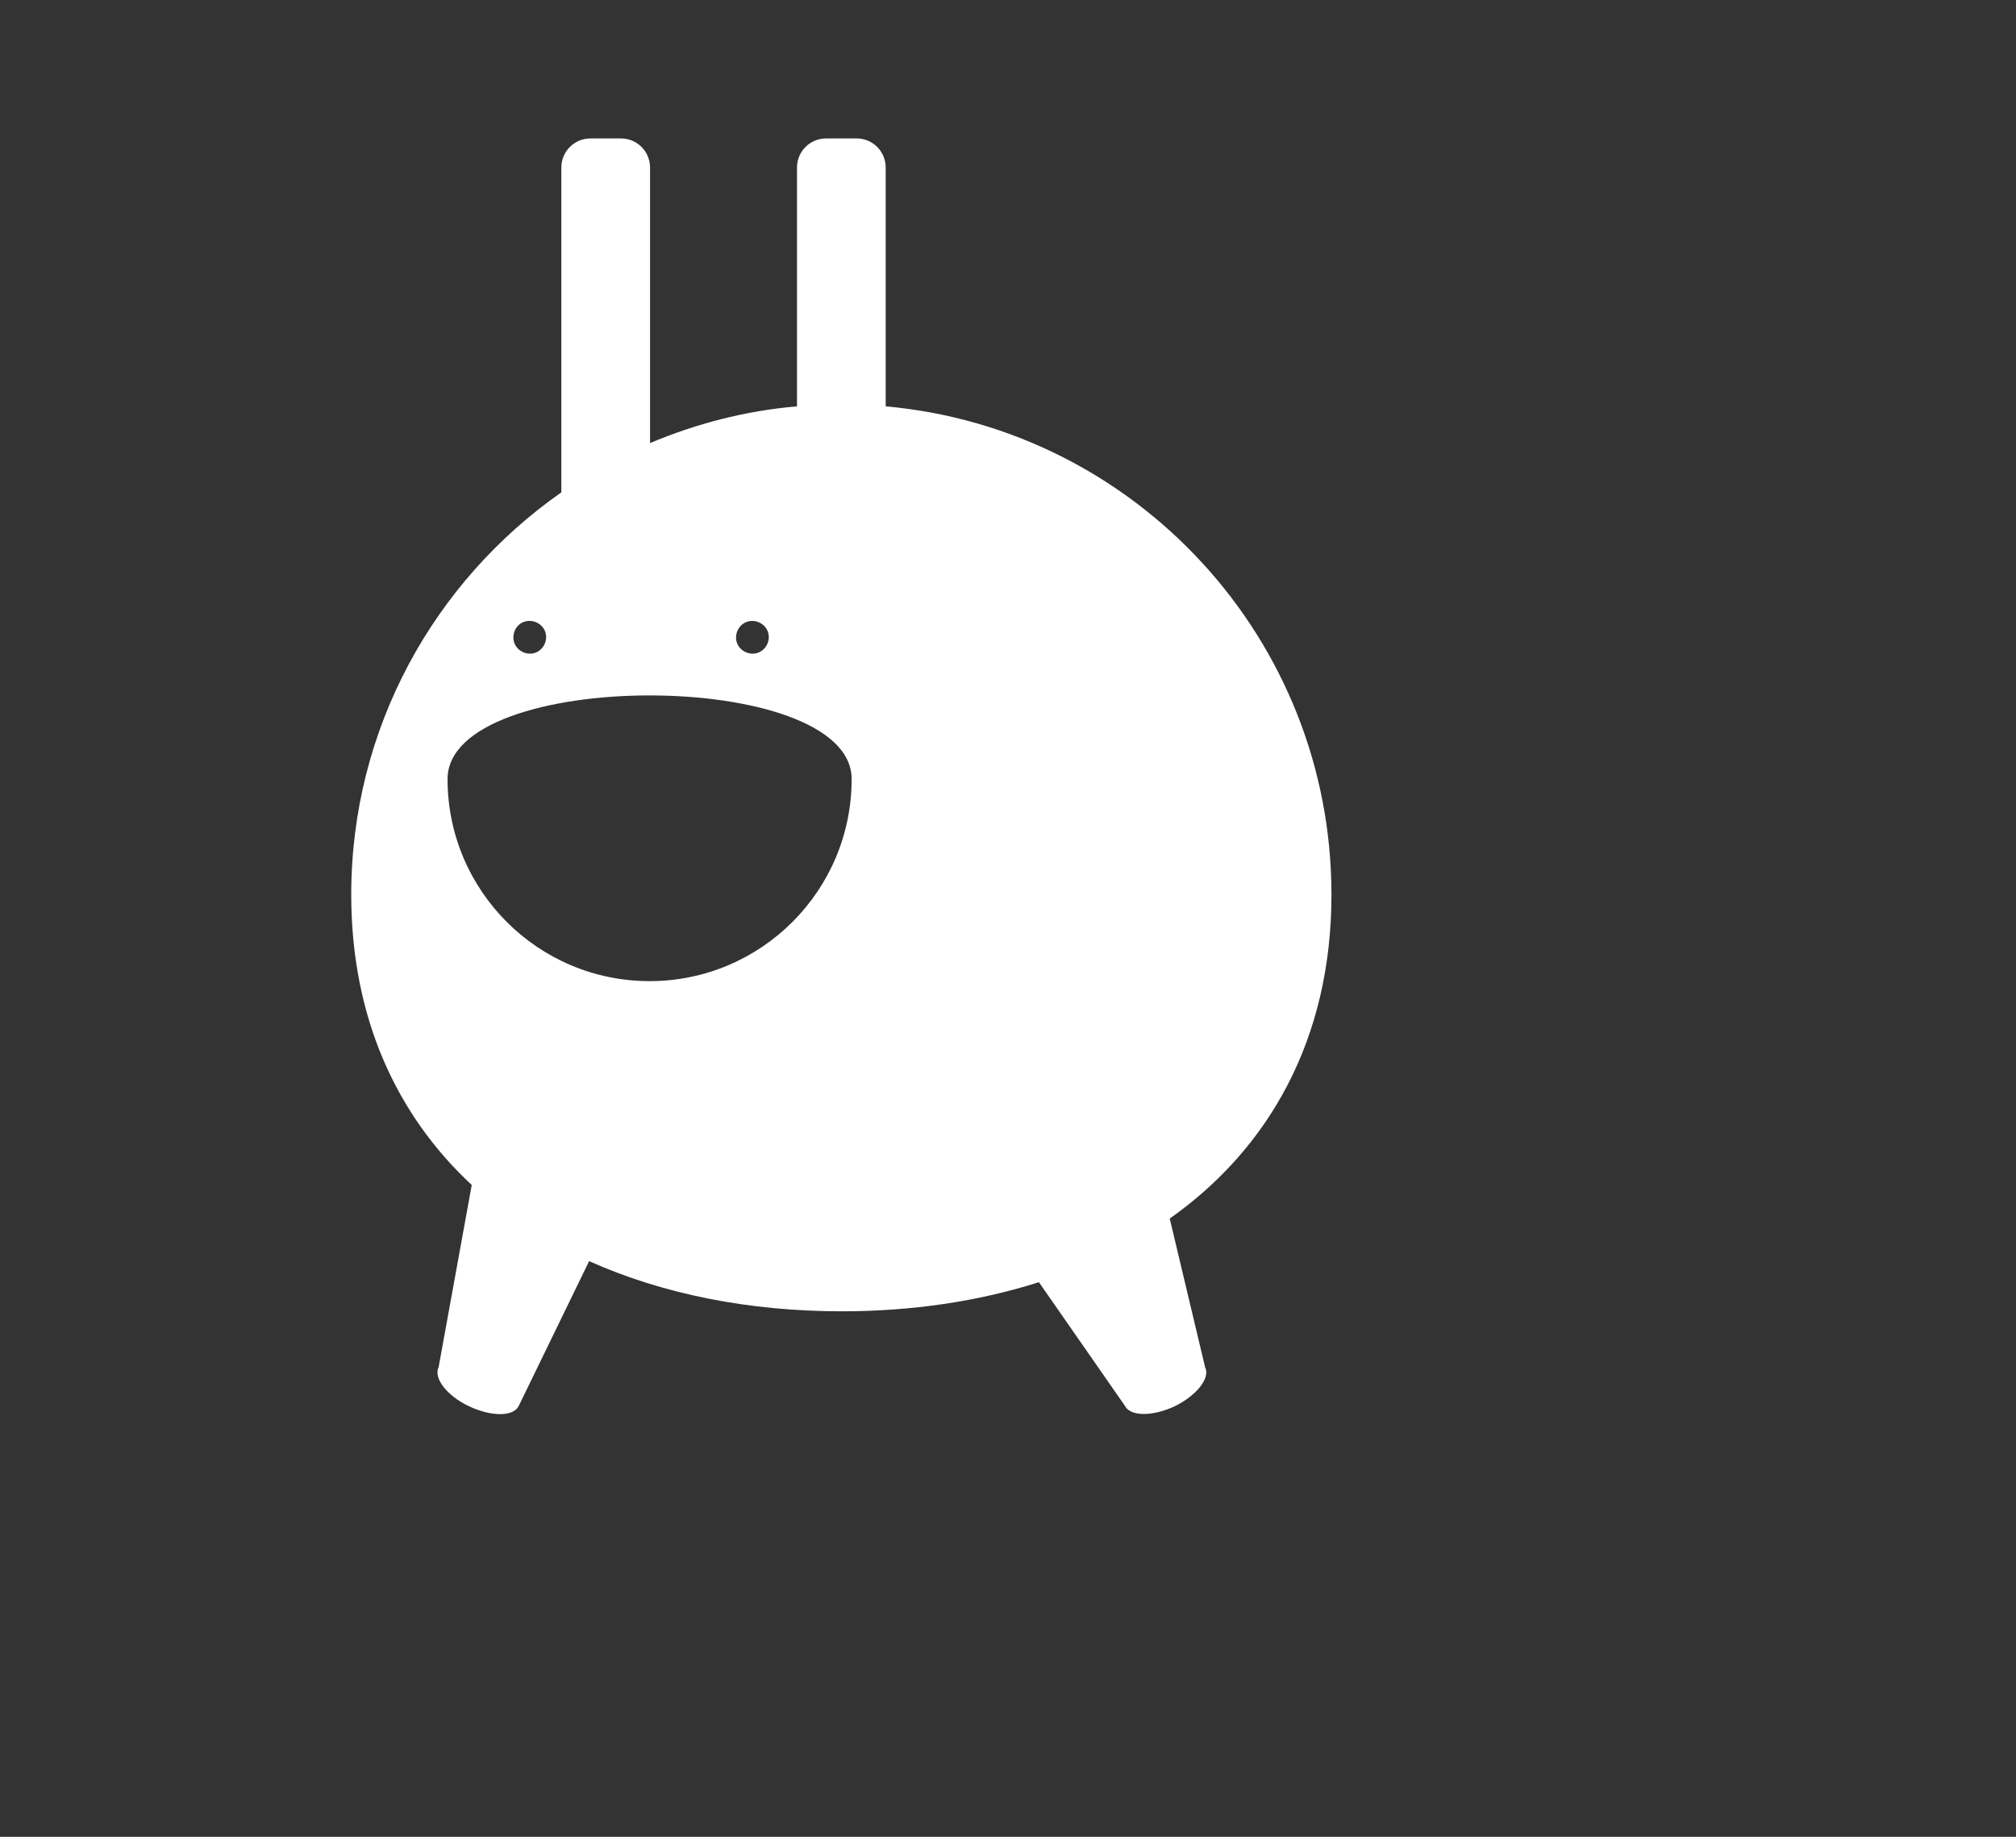 <svg xmlns="http://www.w3.org/2000/svg" xmlns:xlink="http://www.w3.org/1999/xlink" version="1.0" x="0px" y="0px" viewBox="0 0 450 410" style="enable-background:new 0 0 360 360;" xml:space="preserve">
  <rect x="0" y="0" width="450" height="410" fill="#333333" stroke="none"/>
  <path d="M297.2,199.7c0-57.1-43.7-104-99.5-109V37.4c0-3.6-2.9-6.5-6.5-6.5h-6.8c-3.6,0-6.5,2.9-6.5,6.5v53.3 c-11.6,1-22.6,3.9-32.8,8.2V37.4c0-3.6-2.9-6.5-6.5-6.5h-6.8c-3.6,0-6.5,2.9-6.5,6.5v72.5c-28.3,19.8-46.9,52.6-46.9,89.8 c0,27.5,10.2,49.3,26.9,64.8l-7.4,40.7c-1.2,2.4,1.9,6.4,6.8,8.7s9.9,2.4,11.1-0.1l15.7-32.3c16.5,7.4,35.8,11.2,56.4,11.2 c15.6,0,30.5-2.2,44-6.5l19.2,27.6c1.2,2.4,6.2,2.4,11.1,0.1c4.9-2.4,8-6.3,6.8-8.7l-7.9-33.2C283.2,256.4,297.2,232,297.2,199.7z M167.7,138.6c2-0.1,3.8,1.4,3.9,3.4s-1.4,3.8-3.4,3.9s-3.8-1.4-3.9-3.4S165.7,138.7,167.7,138.6z M118,138.6c2-0.1,3.8,1.4,3.9,3.4 s-1.4,3.8-3.4,3.9s-3.8-1.4-3.9-3.4S115.9,138.7,118,138.6z M145,219c-24.9,0-45.1-20.2-45.1-45.1s90.2-24.9,90.2,0 S169.9,219,145,219z" fill="#FFFFFF" />
</svg>
